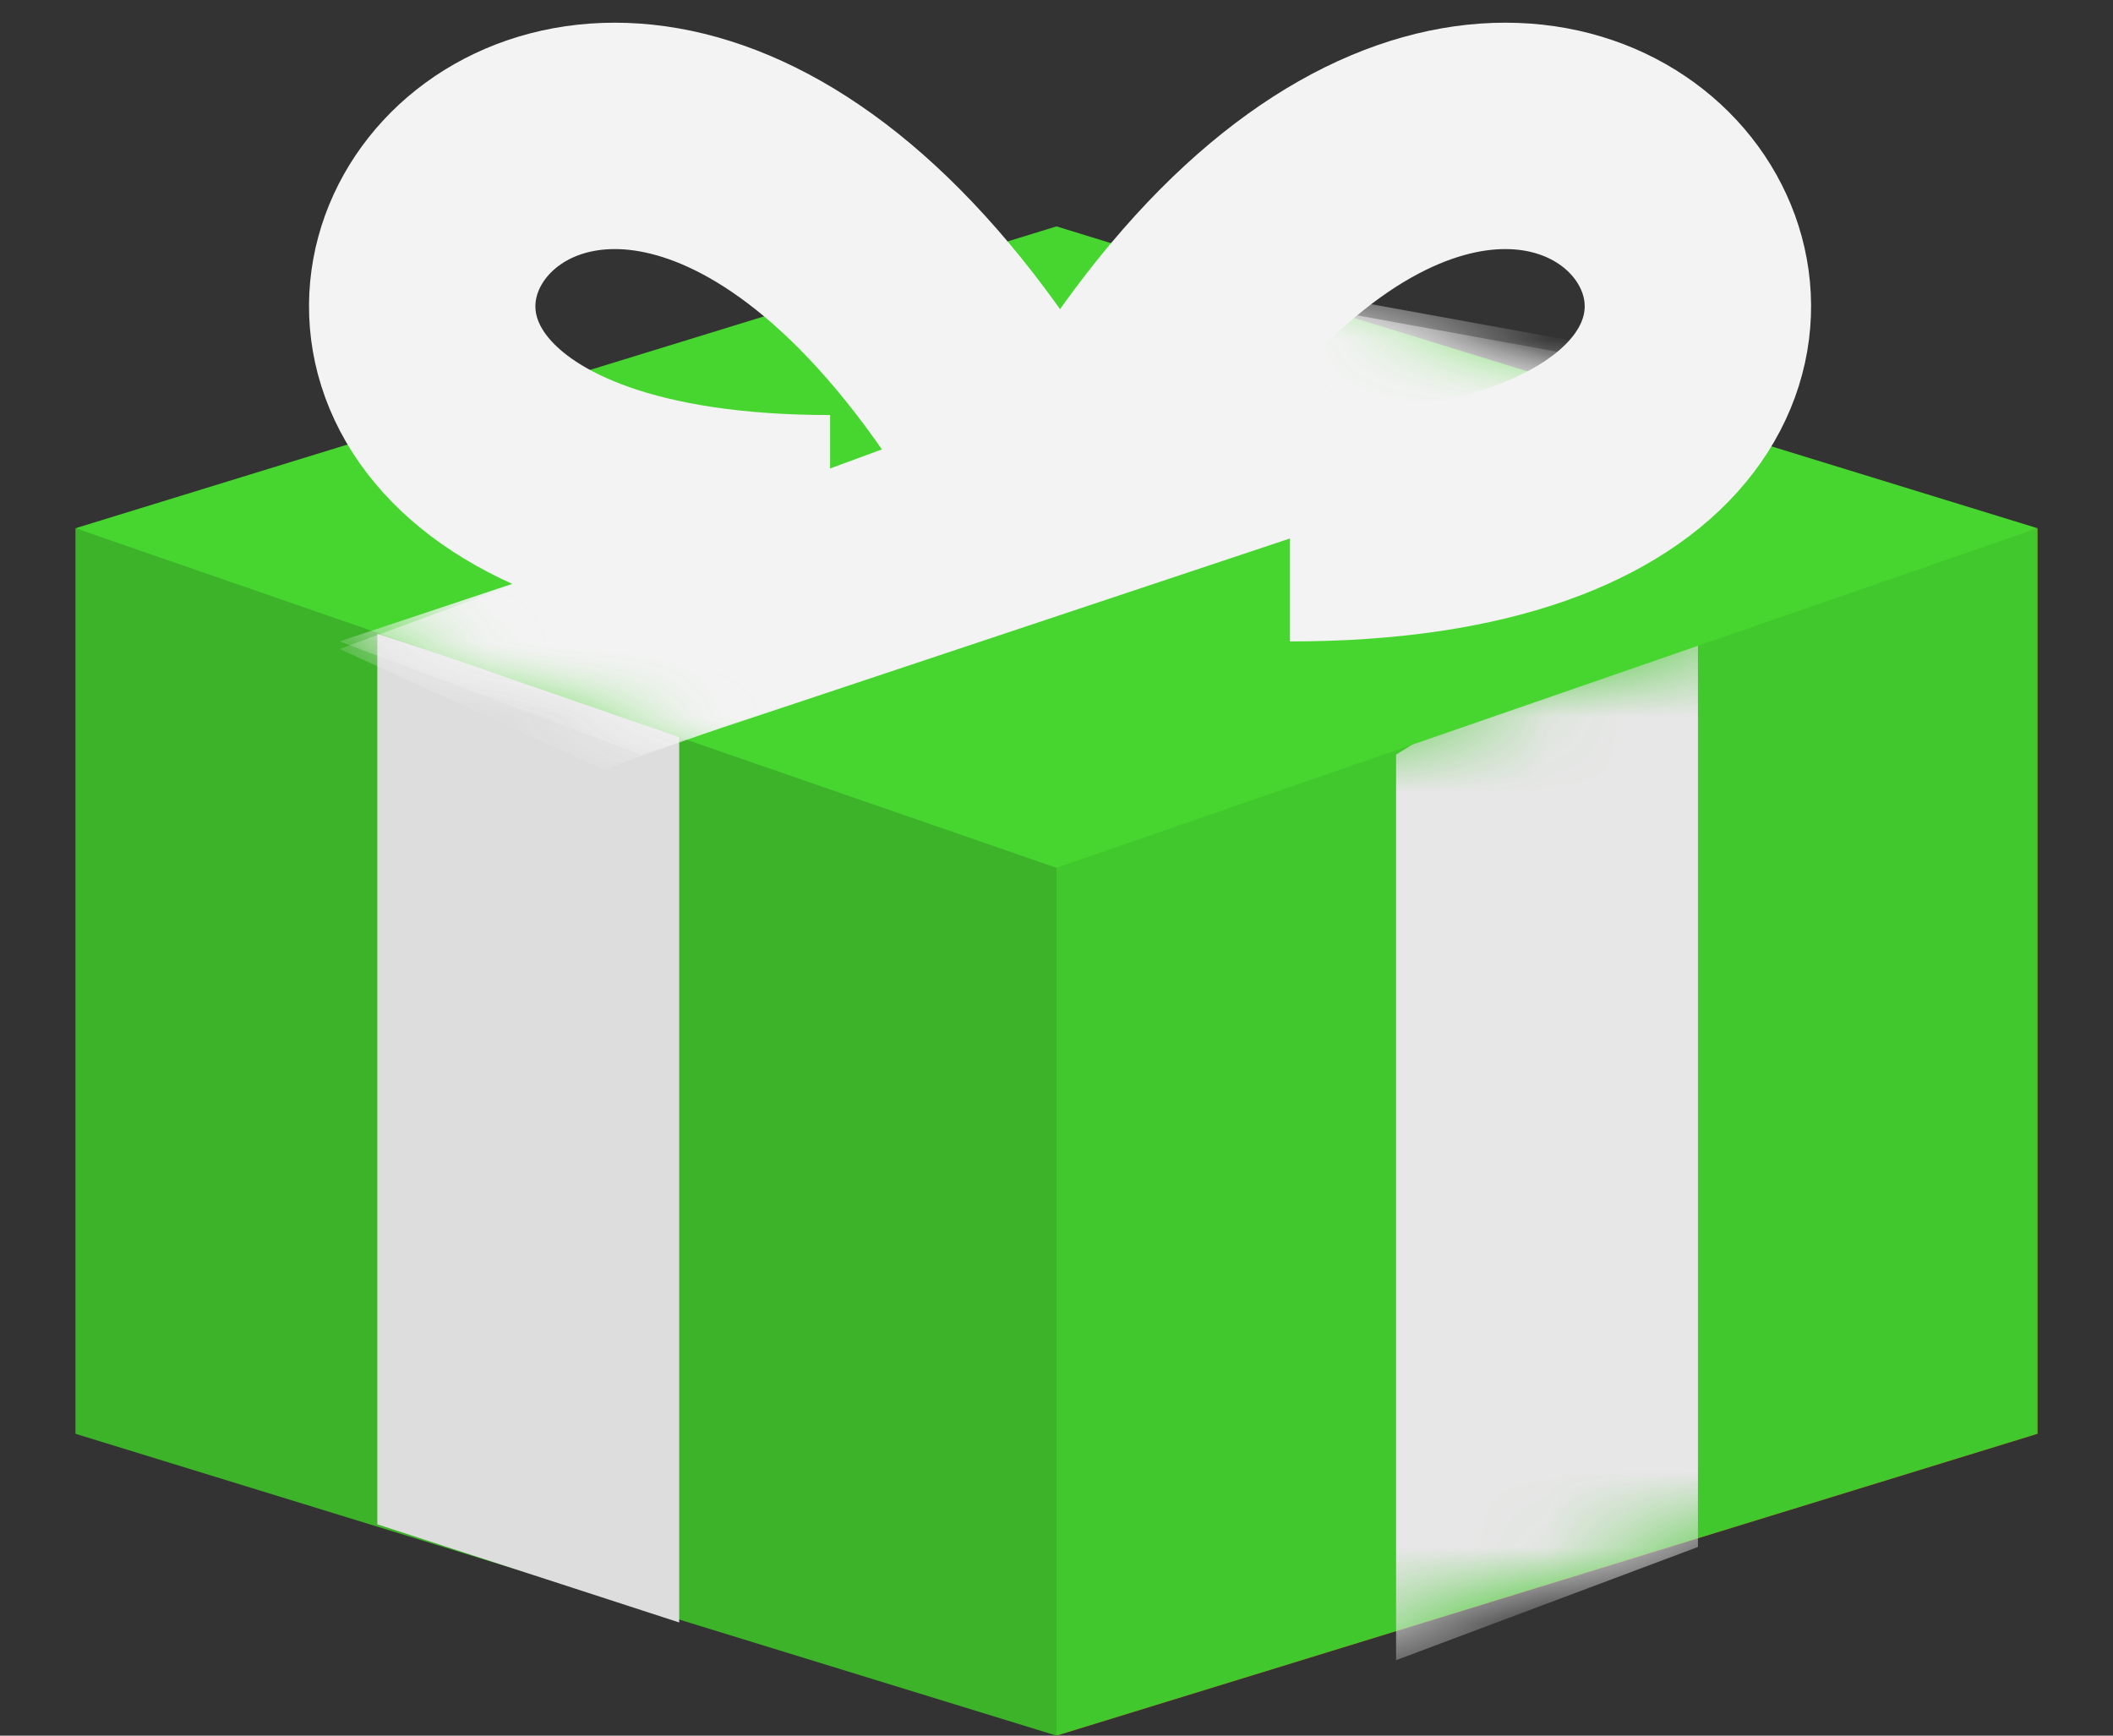 <?xml version="1.0" encoding="UTF-8" standalone="no"?>
<svg width="28px" height="23px" viewBox="0 0 28 23" version="1.1" xmlns="http://www.w3.org/2000/svg" xmlns:xlink="http://www.w3.org/1999/xlink" xmlns:sketch="http://www.bohemiancoding.com/sketch/ns">
    <rect x="0" y="0" width="28" height="23" fill="#333333" stroke="none"/>
    <!-- Generator: Sketch 3.2.1 (9971) - http://www.bohemiancoding.com/sketch -->
    <title>present_33</title>
    <desc>Created with Sketch.</desc>
    <defs>
        <path id="path-1" d="M0,4 L13,0 L13,12 L0,16 L0,4 Z"></path>
        <path id="path-3" d="M13,0 L26,4 L13,8.5 L0,4 L13,0 Z"></path>
    </defs>
    <g id="Page-1" stroke="none" stroke-width="1" fill="none" fill-rule="evenodd" sketch:type="MSPage">
        <g id="present_33" sketch:type="MSArtboardGroup">
            <path d="M14,11 L27,7 L27,19 L14,23 L14,11 Z" id="Rectangle-490" fill="#E90B12" sketch:type="MSShapeGroup"></path>
            <g id="Rectangle-494-+-Rectangle-495" sketch:type="MSLayerGroup" transform="translate(14, 7)">
                <mask id="mask-2" sketch:name="Rectangle 494" fill="white">
                    <use xlink:href="#path-1"></use>
                </mask>
                <use id="Rectangle-494" fill="#40C82C" sketch:type="MSShapeGroup" xlink:href="#path-1"></use>
                <path d="M4.5,3 L8.5,0.5 L8.5,13.5 L4.5,15 L4.5,3 Z" id="Rectangle-495" fill="#E7E7E7" sketch:type="MSShapeGroup" mask="url(#mask-2)"></path>
            </g>
            <path d="M1,7 L14,11 L14,23 L1,19 L1,7 Z" id="Rectangle-491" fill="#3CB329" sketch:type="MSShapeGroup"></path>
            <path d="M5,8.4 L9,9.7 L9,21.5 L5,20.2 L5,8.4 Z" id="Rectangle-493" fill="#DDDDDD" sketch:type="MSShapeGroup"></path>
            <g id="Rectangle-492-+-Rectangle-496" sketch:type="MSLayerGroup" transform="translate(1, 3)">
                <mask id="mask-4" sketch:name="Rectangle 492" fill="white">
                    <use xlink:href="#path-3"></use>
                </mask>
                <use id="Rectangle-492" fill="#47D630" sketch:type="MSShapeGroup" xlink:href="#path-3"></use>
                <path d="M17,1 L22.5,2 L7.5,7 L3.5,5.5 L17,1 Z" id="Rectangle-496" fill="#F3F3F3" sketch:type="MSShapeGroup" mask="url(#mask-4)"></path>
                <path d="M16,1 L21.5,2 L7,7.2 L3.5,5.6 L16,1 Z" id="Rectangle-497" fill="#F3F3F3" sketch:type="MSShapeGroup" mask="url(#mask-4)">
                    <g transform="translate(12.5, 4.1) scale(-1, 1) translate(-12.5, -4.1) "></g>
                </path>
            </g>
            <path d="M13.5,6 C7.5,-4 0.5,7 11,7" id="Path-43" stroke="#F3F3F3" stroke-width="3" sketch:type="MSShapeGroup"></path>
            <path d="M22.5,6 C16.5,-4 9.5,7 20,7" id="Path-44" stroke="#F3F3F3" stroke-width="3" sketch:type="MSShapeGroup" transform="translate(18.547, 4.4) scale(-1, 1) translate(-18.547, -4.4) "></path>
        </g>
    </g>
</svg>